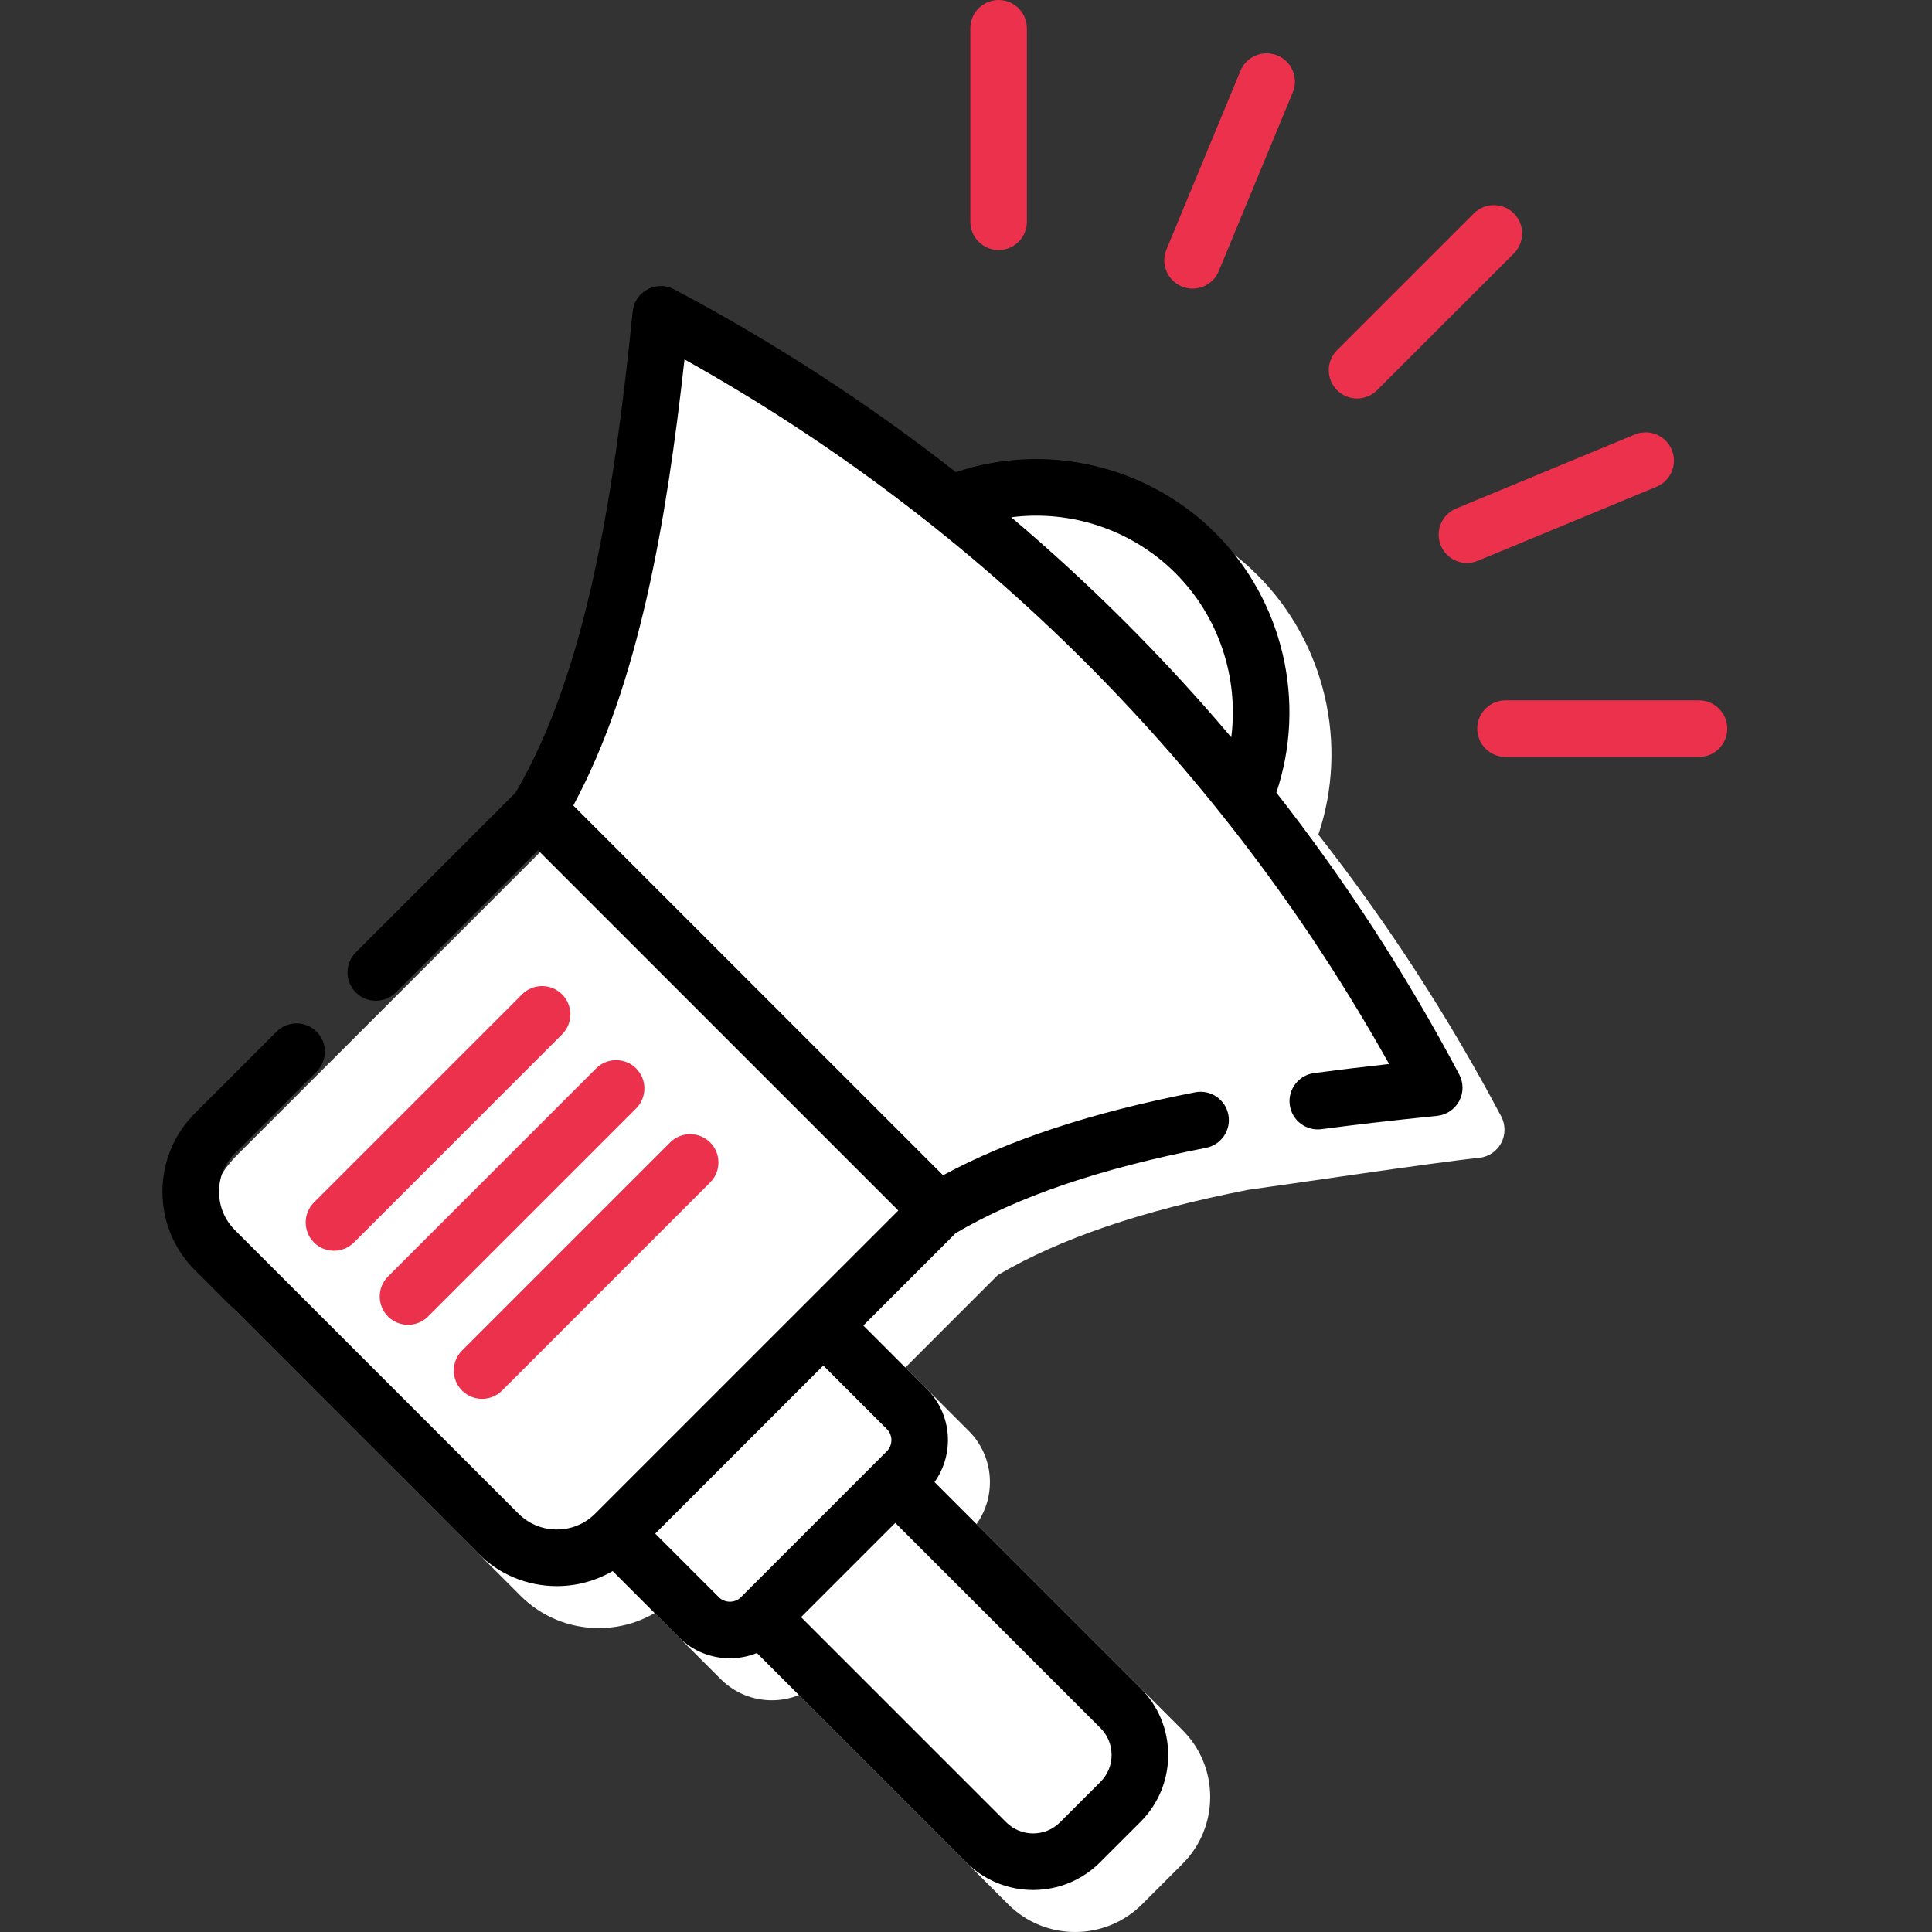 <svg width="92" height="92" viewBox="0 0 92 92" fill="none" xmlns="http://www.w3.org/2000/svg">
<rect x="0" y="0" width="92" height="92" fill="#333333" stroke="none"/>
<path d="M62.779 39.744C64.227 35.431 63.108 30.615 59.879 27.385C56.648 24.155 51.832 23.036 47.518 24.484C43.34 21.212 38.856 18.295 34.098 15.777C33.703 15.567 33.228 15.567 32.833 15.78C32.437 15.991 32.173 16.385 32.128 16.831C31.267 25.277 29.991 33.893 26.543 39.755L18.943 47.354L11.282 55.014C10.284 56.012 9.735 57.338 9.735 58.748C9.735 60.159 10.284 61.485 11.282 62.483L24.781 75.982C25.778 76.979 27.104 77.528 28.515 77.528C29.464 77.528 30.375 77.278 31.173 76.812L34.32 79.959C34.992 80.63 35.873 80.966 36.756 80.966C37.194 80.966 37.631 80.882 38.044 80.717L48.009 90.682C48.887 91.561 50.042 92 51.196 92C52.351 92 53.505 91.561 54.383 90.682L56.308 88.758C57.159 87.906 57.628 86.775 57.628 85.57C57.628 84.366 57.159 83.234 56.308 82.383L46.501 72.576C47.46 71.232 47.34 69.35 46.135 68.144L43.111 65.121L47.509 60.721C50.473 58.977 54.373 57.647 59.428 56.659C61.029 56.446 68.28 55.355 70.432 55.136C70.879 55.091 71.273 54.826 71.484 54.431C71.696 54.036 71.696 53.562 71.487 53.165C68.968 48.407 66.051 43.923 62.779 39.744Z" fill="white"/>
<g clip-path="url(#clip0)">
<path d="M60.779 37.744C62.227 33.431 61.108 28.615 57.879 25.385C54.648 22.155 49.832 21.036 45.518 22.484C41.34 19.212 36.856 16.295 32.098 13.777C31.703 13.567 31.228 13.567 30.833 13.78C30.437 13.991 30.173 14.385 30.128 14.831C29.267 23.277 27.991 31.893 24.543 37.755L16.943 45.354C16.417 45.88 16.417 46.733 16.943 47.259C17.206 47.523 17.55 47.654 17.896 47.654C18.241 47.654 18.585 47.523 18.848 47.259L25.62 40.488L42.776 57.644L28.343 72.076C27.855 72.565 27.206 72.833 26.515 72.833C25.825 72.833 25.175 72.565 24.687 72.076L11.187 58.577C10.699 58.088 10.43 57.439 10.43 56.748C10.43 56.058 10.699 55.409 11.187 54.921L15.076 51.032C15.602 50.506 15.602 49.653 15.076 49.127C14.549 48.601 13.696 48.601 13.17 49.127L9.282 53.014C8.284 54.012 7.735 55.338 7.735 56.748C7.735 58.159 8.284 59.485 9.282 60.483L22.781 73.982C23.778 74.979 25.104 75.528 26.515 75.528C27.464 75.528 28.375 75.278 29.173 74.812L32.32 77.959C32.992 78.63 33.873 78.966 34.756 78.966C35.194 78.966 35.631 78.882 36.044 78.717L46.009 88.682C46.887 89.561 48.042 90 49.196 90C50.351 90 51.505 89.561 52.383 88.682L54.308 86.758C55.159 85.906 55.628 84.775 55.628 83.57C55.628 82.366 55.159 81.234 54.308 80.383L44.501 70.576C45.46 69.232 45.34 67.35 44.135 66.144L41.111 63.12L45.509 58.721C48.473 56.977 52.373 55.647 57.428 54.659C58.158 54.516 58.635 53.808 58.492 53.078C58.349 52.348 57.642 51.872 56.911 52.014C51.966 52.981 48.026 54.277 44.907 55.965L27.298 38.356C30.413 32.599 31.736 24.861 32.595 17.115C46.716 25.006 58.257 36.547 66.148 50.667C64.838 50.812 63.673 50.953 62.575 51.099C61.838 51.198 61.319 51.875 61.417 52.614C61.516 53.351 62.193 53.869 62.931 53.77C64.532 53.557 66.28 53.355 68.432 53.136C68.879 53.091 69.273 52.826 69.484 52.431C69.696 52.036 69.696 51.562 69.487 51.165C66.968 46.407 64.051 41.923 60.779 37.744ZM52.933 83.57C52.933 84.054 52.745 84.51 52.403 84.852L50.478 86.776C49.771 87.483 48.621 87.483 47.915 86.776L38.144 77.006L42.632 72.518L52.403 82.288C52.745 82.631 52.933 83.086 52.933 83.57ZM42.229 68.05C42.521 68.342 42.521 68.818 42.229 69.109L41.68 69.659L35.286 76.053C34.993 76.345 34.518 76.345 34.226 76.053L31.202 73.029L39.205 65.025L42.229 68.05ZM48.154 24.631C50.991 24.267 53.902 25.22 55.973 27.291C58.043 29.361 58.996 32.272 58.632 35.109C55.435 31.33 51.933 27.828 48.154 24.631Z" fill="black"/>
<path d="M24.86 47.351L14.951 57.26C14.425 57.786 14.425 58.639 14.951 59.165C15.214 59.428 15.559 59.56 15.904 59.56C16.248 59.56 16.594 59.428 16.857 59.165L26.766 49.256C27.292 48.73 27.292 47.877 26.766 47.351C26.239 46.825 25.386 46.825 24.86 47.351Z" fill="#EC314D"/>
<path d="M28.386 50.877L18.477 60.786C17.951 61.312 17.951 62.165 18.477 62.691C18.74 62.954 19.085 63.086 19.43 63.086C19.774 63.086 20.12 62.954 20.383 62.691L30.292 52.782C30.817 52.256 30.817 51.403 30.292 50.877C29.765 50.351 28.912 50.351 28.386 50.877Z" fill="#EC314D"/>
<path d="M22.003 66.217C22.266 66.48 22.611 66.612 22.955 66.612C23.3 66.612 23.645 66.48 23.909 66.217L33.817 56.308C34.343 55.782 34.343 54.929 33.817 54.403C33.291 53.877 32.438 53.877 31.912 54.403L22.003 64.312C21.476 64.838 21.476 65.691 22.003 66.217Z" fill="#EC314D"/>
<path d="M47.553 11.906C48.297 11.906 48.9 11.302 48.9 10.559V1.347C48.9 0.604 48.297 0 47.553 0C46.809 0 46.206 0.604 46.206 1.347V10.559C46.206 11.302 46.809 11.906 47.553 11.906Z" fill="#EC314D"/>
<path d="M80.904 33.35H71.692C70.949 33.35 70.345 33.954 70.345 34.698C70.345 35.442 70.949 36.045 71.692 36.045H80.904C81.647 36.045 82.251 35.442 82.251 34.698C82.251 33.954 81.647 33.35 80.904 33.35Z" fill="#EC314D"/>
<path d="M78.88 23.18C79.568 22.895 79.894 22.107 79.609 21.42C79.325 20.733 78.537 20.406 77.849 20.691L69.339 24.215C68.652 24.5 68.326 25.288 68.61 25.976C68.825 26.495 69.327 26.808 69.856 26.808C70.027 26.808 70.202 26.775 70.371 26.705L78.88 23.18Z" fill="#EC314D"/>
<path d="M64.622 18.976C64.967 18.976 65.312 18.845 65.575 18.581L72.088 12.069C72.615 11.543 72.615 10.689 72.088 10.163C71.562 9.637 70.709 9.637 70.183 10.163L63.669 16.676C63.143 17.202 63.143 18.055 63.669 18.581C63.933 18.845 64.277 18.976 64.622 18.976Z" fill="#EC314D"/>
<path d="M56.275 13.641C56.443 13.711 56.618 13.744 56.79 13.744C57.319 13.744 57.821 13.43 58.035 12.912L61.56 4.401C61.845 3.714 61.518 2.926 60.831 2.641C60.143 2.357 59.355 2.683 59.07 3.37L55.546 11.88C55.261 12.568 55.587 13.356 56.275 13.641Z" fill="#EC314D"/>
</g>
<defs>
<clipPath id="clip0">
<rect width="90" height="90" fill="white"/>
</clipPath>
</defs>
</svg>

